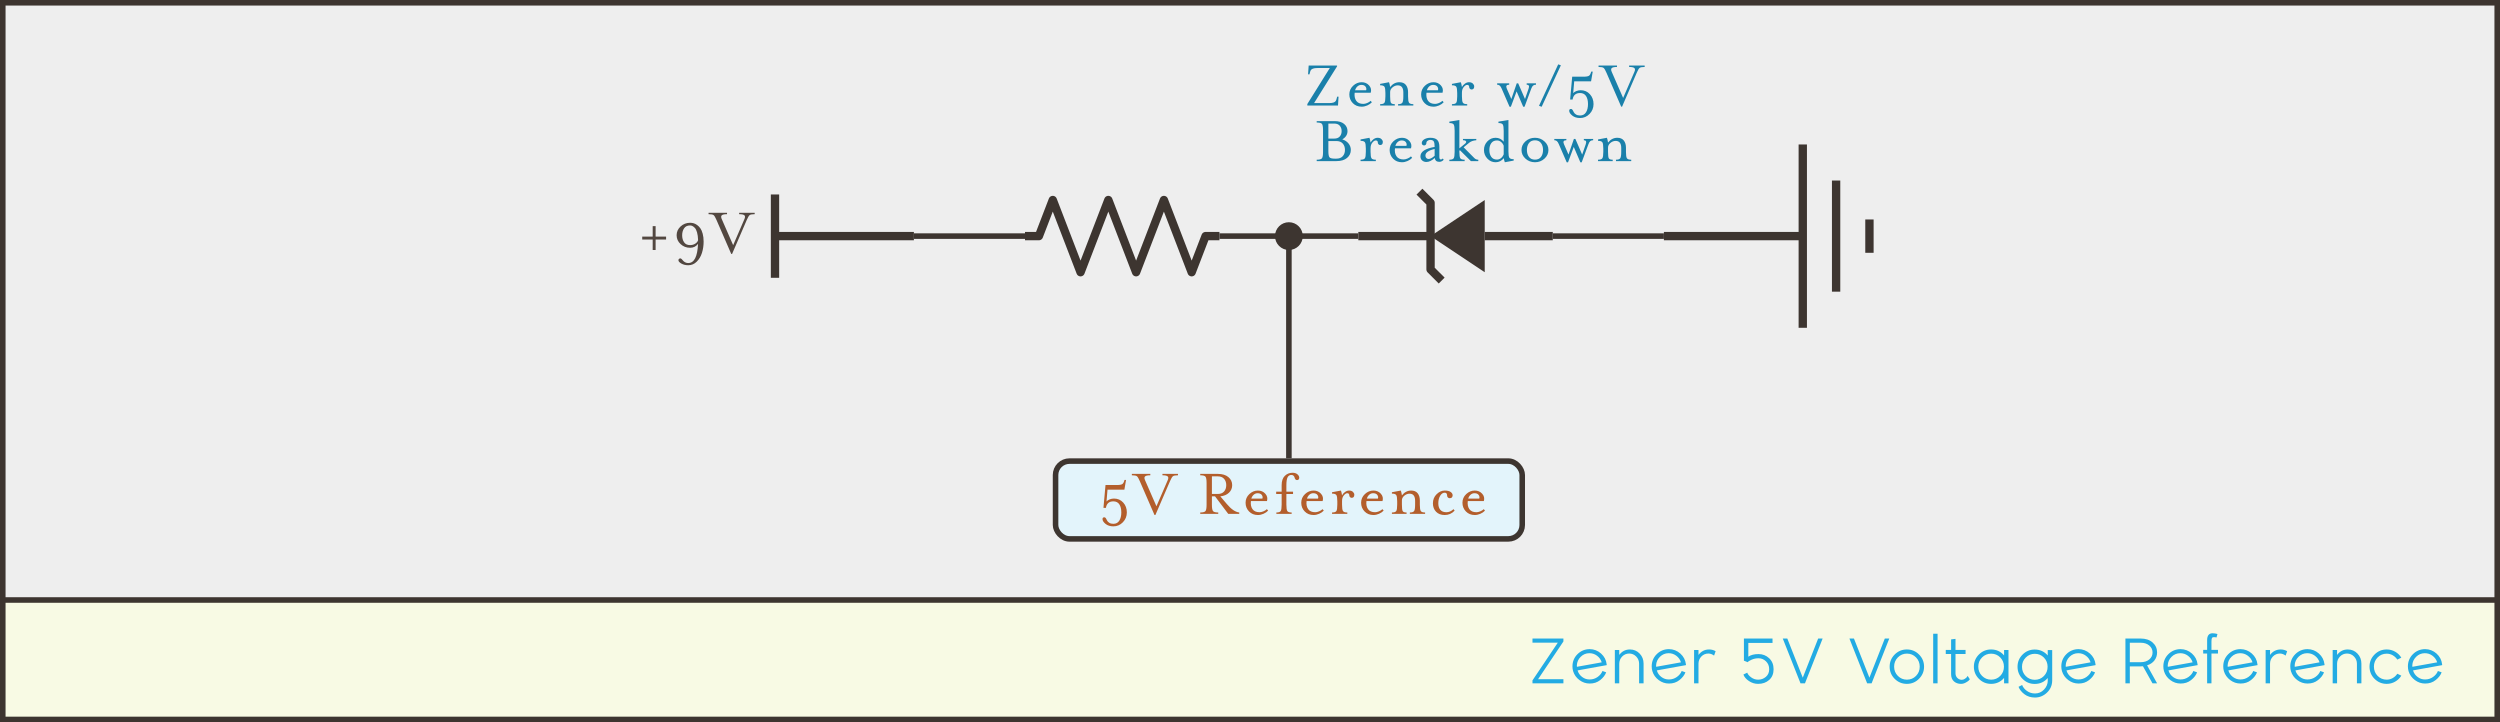 <?xml version="1.0" encoding="UTF-8"?>
<svg width="900px" height="260px" viewBox="0 0 900 260" version="1.1" xmlns="http://www.w3.org/2000/svg" xmlns:xlink="http://www.w3.org/1999/xlink">
    <rect x="0" y="0" width="900" height="260" fill="#808080" stroke="none"/>
    <!-- Generator: Sketch 52.5 (67469) - http://www.bohemiancoding.com/sketch -->
    <title>Zener_Voltage_Reference_Circuit</title>
    <desc>Created with Sketch.</desc>
    <g id="Zener_Voltage_Reference_Circuit" stroke="none" stroke-width="1" fill="none" fill-rule="evenodd">
        <rect id="Rectangle" stroke="#3D3530" stroke-width="2" fill="#EEEEEE" x="1" y="1" width="898" height="398"></rect>
        <g id="Circuit" transform="translate(230, 21)">
            <polyline id="Resistor" stroke="#3D3530" stroke-width="3" stroke-linejoin="round" points="139 64 144 64 149 51 159 77 169 51 179 77 189 51 199 77 204 64 209 64"></polyline>
            <g id="DC_Rail" transform="translate(73.5, 64) rotate(-180) translate(-73.5, -64) translate(48, 49)" stroke="#3D3530" stroke-width="3">
                <path d="M-5.32907052e-15,15 L50,15" id="Path-2-Copy"></path>
                <path d="M50,-4.26325641e-14 L50,30" id="Path-4"></path>
            </g>
            <g id="Labels">
                <g id="5V-Reference" transform="translate(149, 144)">
                    <rect id="Rectangle" stroke="#3D3530" stroke-width="2" fill="#E3F4FB" x="1" y="1" width="168" height="28" rx="5"></rect>
                    <path d="M19.344,15.536 C19.6,15.216 19.984,14.96 20.496,14.768 C21.008,14.576 21.52,14.48 22.032,14.48 C23.376,14.48 24.484,14.96 25.356,15.92 C26.228,16.88 26.664,18.064 26.664,19.472 C26.664,20.848 26.188,22.028 25.236,23.012 C24.284,23.996 23.144,24.488 21.816,24.488 C20.664,24.488 19.724,24.192 18.996,23.6 C18.268,23.008 17.904,22.432 17.904,21.872 C17.904,21.44 18.128,21.224 18.576,21.224 C18.784,21.224 18.968,21.348 19.128,21.596 C19.288,21.844 19.432,22.112 19.56,22.4 C19.688,22.688 19.948,22.956 20.34,23.204 C20.732,23.452 21.224,23.576 21.816,23.576 C22.76,23.576 23.472,23.196 23.952,22.436 C24.432,21.676 24.672,20.688 24.672,19.472 C24.672,18.256 24.436,17.288 23.964,16.568 C23.492,15.848 22.776,15.488 21.816,15.488 C20.264,15.488 19.368,16.272 19.128,17.84 L18.24,17.84 L18.984,9.608 L23.04,9.608 C24.08,9.608 24.76,9.484 25.08,9.236 C25.4,8.988 25.648,8.504 25.824,7.784 L26.376,7.784 L25.776,11.288 L19.704,11.288 L19.344,15.536 Z M45.072,6.104 C44.128,6.104 43.516,6.22 43.236,6.452 C42.956,6.684 42.616,7.264 42.216,8.192 L36.936,20.408 L36.624,20.408 L31.32,8.192 C30.92,7.264 30.58,6.684 30.3,6.452 C30.02,6.22 29.408,6.104 28.464,6.104 L28.464,5.6 L35.112,5.6 L35.112,6.104 C34.12,6.104 33.484,6.244 33.204,6.524 C32.924,6.804 32.936,7.272 33.24,7.928 L37.32,17.264 L41.352,7.928 C41.656,7.272 41.668,6.804 41.388,6.524 C41.108,6.244 40.472,6.104 39.48,6.104 L39.48,5.6 L45.072,5.6 L45.072,6.104 Z M59.4,12.824 C60.392,12.824 61.148,12.528 61.668,11.936 C62.188,11.344 62.448,10.584 62.448,9.656 C62.448,8.728 62.188,7.968 61.668,7.376 C61.148,6.784 60.392,6.488 59.4,6.488 L57.288,6.488 L57.288,12.824 L59.4,12.824 Z M60.312,13.688 L62.664,16.448 C64.232,18.32 65.72,19.336 67.128,19.496 L67.128,20 L63.168,20 L58.416,13.688 L57.288,13.688 L57.288,16.688 C57.288,17.888 57.42,18.656 57.684,18.992 C57.948,19.328 58.576,19.496 59.568,19.496 L59.568,20 L53.088,20 L53.088,19.496 C54.08,19.496 54.708,19.328 54.972,18.992 C55.236,18.656 55.368,17.888 55.368,16.688 L55.368,8.888 C55.368,7.688 55.236,6.924 54.972,6.596 C54.708,6.268 54.08,6.104 53.088,6.104 L53.088,5.6 L59.424,5.6 C61.04,5.6 62.304,5.984 63.216,6.752 C64.128,7.52 64.584,8.488 64.584,9.656 C64.584,10.728 64.204,11.632 63.444,12.368 C62.684,13.104 61.64,13.544 60.312,13.688 Z M71.472,14.504 L75.456,14.504 C75.616,14.056 75.548,13.62 75.252,13.196 C74.956,12.772 74.448,12.56 73.728,12.56 C73.216,12.56 72.756,12.736 72.348,13.088 C71.94,13.44 71.648,13.912 71.472,14.504 Z M71.328,15.392 C71.184,16.576 71.372,17.54 71.892,18.284 C72.412,19.028 73.264,19.4 74.448,19.4 C74.848,19.4 75.304,19.296 75.816,19.088 C76.328,18.88 76.752,18.616 77.088,18.296 L77.52,18.824 C77.088,19.288 76.536,19.668 75.864,19.964 C75.192,20.26 74.52,20.408 73.848,20.408 C72.552,20.408 71.488,19.98 70.656,19.124 C69.824,18.268 69.408,17.224 69.408,15.992 C69.408,14.76 69.86,13.72 70.764,12.872 C71.668,12.024 72.696,11.6 73.848,11.6 C74.936,11.6 75.824,11.98 76.512,12.74 C77.2,13.5 77.4,14.384 77.112,15.392 L71.328,15.392 Z M84.096,12.848 L84.096,16.688 C84.096,17.888 84.212,18.656 84.444,18.992 C84.676,19.328 85.192,19.496 85.992,19.496 L85.992,20 L80.496,20 L80.496,19.496 C81.296,19.496 81.812,19.328 82.044,18.992 C82.276,18.656 82.392,17.888 82.392,16.688 L82.392,12.848 L80.424,12.848 L80.424,12.008 L82.392,12.008 L82.392,9.704 C82.392,8.184 82.772,7.052 83.532,6.308 C84.292,5.564 85.224,5.192 86.328,5.192 C87.064,5.192 87.648,5.38 88.08,5.756 C88.512,6.132 88.728,6.536 88.728,6.968 C88.728,7.224 88.66,7.432 88.524,7.592 C88.388,7.752 88.192,7.832 87.936,7.832 C87.68,7.832 87.48,7.736 87.336,7.544 C87.192,7.352 87.096,7.14 87.048,6.908 C87,6.676 86.88,6.464 86.688,6.272 C86.496,6.08 86.232,5.984 85.896,5.984 C85.272,5.984 84.816,6.268 84.528,6.836 C84.24,7.404 84.096,8.36 84.096,9.704 L84.096,12.008 L86.496,12.008 L86.496,12.848 L84.096,12.848 Z M91.512,14.504 L95.496,14.504 C95.656,14.056 95.588,13.62 95.292,13.196 C94.996,12.772 94.488,12.56 93.768,12.56 C93.256,12.56 92.796,12.736 92.388,13.088 C91.98,13.44 91.688,13.912 91.512,14.504 Z M91.368,15.392 C91.224,16.576 91.412,17.54 91.932,18.284 C92.452,19.028 93.304,19.4 94.488,19.4 C94.888,19.4 95.344,19.296 95.856,19.088 C96.368,18.88 96.792,18.616 97.128,18.296 L97.56,18.824 C97.128,19.288 96.576,19.668 95.904,19.964 C95.232,20.26 94.56,20.408 93.888,20.408 C92.592,20.408 91.528,19.98 90.696,19.124 C89.864,18.268 89.448,17.224 89.448,15.992 C89.448,14.76 89.9,13.72 90.804,12.872 C91.708,12.024 92.736,11.6 93.888,11.6 C94.976,11.6 95.864,11.98 96.552,12.74 C97.24,13.5 97.44,14.384 97.152,15.392 L91.368,15.392 Z M108.552,13.088 C108.552,13.84 108.232,14.216 107.592,14.216 C107.368,14.216 107.172,14.128 107.004,13.952 C106.836,13.776 106.752,13.576 106.752,13.352 C106.752,12.824 106.496,12.56 105.984,12.56 C105.616,12.56 105.216,12.816 104.784,13.328 C104.352,13.84 104.136,14.52 104.136,15.368 L104.136,16.688 C104.136,17.888 104.252,18.656 104.484,18.992 C104.716,19.328 105.232,19.496 106.032,19.496 L106.032,20 L100.536,20 L100.536,19.496 C101.336,19.496 101.852,19.328 102.084,18.992 C102.316,18.656 102.432,17.888 102.432,16.688 L102.432,15.488 C102.432,14.304 102.316,13.544 102.084,13.208 C101.852,12.872 101.336,12.704 100.536,12.704 L100.536,12.2 L103.728,11.6 C103.872,11.904 104.008,12.48 104.136,13.328 C104.376,12.848 104.736,12.44 105.216,12.104 C105.696,11.768 106.176,11.6 106.656,11.6 C107.264,11.6 107.732,11.76 108.06,12.08 C108.388,12.4 108.552,12.736 108.552,13.088 Z M113.064,14.504 L117.048,14.504 C117.208,14.056 117.14,13.62 116.844,13.196 C116.548,12.772 116.04,12.56 115.32,12.56 C114.808,12.56 114.348,12.736 113.94,13.088 C113.532,13.44 113.24,13.912 113.064,14.504 Z M112.92,15.392 C112.776,16.576 112.964,17.54 113.484,18.284 C114.004,19.028 114.856,19.4 116.04,19.4 C116.44,19.4 116.896,19.296 117.408,19.088 C117.92,18.88 118.344,18.616 118.68,18.296 L119.112,18.824 C118.68,19.288 118.128,19.668 117.456,19.964 C116.784,20.26 116.112,20.408 115.44,20.408 C114.144,20.408 113.08,19.98 112.248,19.124 C111.416,18.268 111,17.224 111,15.992 C111,14.76 111.452,13.72 112.356,12.872 C113.26,12.024 114.288,11.6 115.44,11.6 C116.528,11.6 117.416,11.98 118.104,12.74 C118.792,13.5 118.992,14.384 118.704,15.392 L112.92,15.392 Z M125.688,13.328 C126.6,12.176 127.712,11.6 129.024,11.6 C130.064,11.6 130.844,11.928 131.364,12.584 C131.884,13.24 132.144,14.104 132.144,15.176 L132.144,16.688 C132.144,17.888 132.26,18.656 132.492,18.992 C132.724,19.328 133.24,19.496 134.04,19.496 L134.04,20 L128.544,20 L128.544,19.496 C129.328,19.496 129.84,19.324 130.08,18.98 C130.32,18.636 130.44,17.872 130.44,16.688 L130.44,15.296 C130.44,13.584 129.776,12.728 128.448,12.728 C127.76,12.728 127.128,12.968 126.552,13.448 C125.976,13.928 125.688,14.488 125.688,15.128 L125.688,16.688 C125.688,17.92 125.784,18.696 125.976,19.016 C126.168,19.336 126.632,19.496 127.368,19.496 L127.368,20 L122.088,20 L122.088,19.496 C122.888,19.496 123.404,19.328 123.636,18.992 C123.868,18.656 123.984,17.888 123.984,16.688 L123.984,15.488 C123.984,14.304 123.868,13.544 123.636,13.208 C123.404,12.872 122.888,12.704 122.088,12.704 L122.088,12.2 L125.28,11.6 C125.424,11.904 125.56,12.48 125.688,13.328 Z M141.096,12.368 C140.456,12.368 139.912,12.736 139.464,13.472 C139.016,14.208 138.792,15.12 138.792,16.208 C138.792,17.2 139.036,17.98 139.524,18.548 C140.012,19.116 140.736,19.4 141.696,19.4 C142.624,19.4 143.48,19.032 144.264,18.296 L144.672,18.824 C143.696,19.88 142.504,20.408 141.096,20.408 C139.784,20.408 138.748,20.016 137.988,19.232 C137.228,18.448 136.848,17.44 136.848,16.208 C136.848,14.88 137.296,13.78 138.192,12.908 C139.088,12.036 140.056,11.6 141.096,11.6 C142.04,11.6 142.752,11.768 143.232,12.104 C143.712,12.44 143.952,12.848 143.952,13.328 C143.952,13.584 143.868,13.82 143.7,14.036 C143.532,14.252 143.264,14.36 142.896,14.36 C142.64,14.36 142.42,14.268 142.236,14.084 C142.052,13.9 141.96,13.672 141.96,13.4 C141.96,12.712 141.672,12.368 141.096,12.368 Z M149.544,14.504 L153.528,14.504 C153.688,14.056 153.62,13.62 153.324,13.196 C153.028,12.772 152.52,12.56 151.8,12.56 C151.288,12.56 150.828,12.736 150.42,13.088 C150.012,13.44 149.72,13.912 149.544,14.504 Z M149.4,15.392 C149.256,16.576 149.444,17.54 149.964,18.284 C150.484,19.028 151.336,19.4 152.52,19.4 C152.92,19.4 153.376,19.296 153.888,19.088 C154.4,18.88 154.824,18.616 155.16,18.296 L155.592,18.824 C155.16,19.288 154.608,19.668 153.936,19.964 C153.264,20.26 152.592,20.408 151.92,20.408 C150.624,20.408 149.56,19.98 148.728,19.124 C147.896,18.268 147.48,17.224 147.48,15.992 C147.48,14.76 147.932,13.72 148.836,12.872 C149.74,12.024 150.768,11.6 151.92,11.6 C153.008,11.6 153.896,11.98 154.584,12.74 C155.272,13.5 155.472,14.384 155.184,15.392 L149.4,15.392 Z" id="5V-Reference-Copy" fill="#B35E2C"></path>
                </g>
                <path d="M248.728,3.488 L244.312,3.488 C243.592,3.488 243.044,3.56 242.668,3.704 C242.292,3.848 242.036,4.028 241.9,4.244 C241.764,4.46 241.64,4.808 241.528,5.288 L241.408,5.768 L240.904,5.768 L241.12,2.6 L251.344,2.6 L251.344,2.888 L243.064,16.112 L248.464,16.112 C249.184,16.112 249.732,16.04 250.108,15.896 C250.484,15.752 250.74,15.568 250.876,15.344 C251.012,15.12 251.136,14.768 251.248,14.288 L251.368,13.808 L251.872,13.808 L251.68,17 L240.64,17 L240.64,16.448 L248.728,3.488 Z M257.824,11.504 L261.808,11.504 C261.968,11.056 261.9,10.62 261.604,10.196 C261.308,9.772 260.8,9.56 260.08,9.56 C259.568,9.56 259.108,9.736 258.7,10.088 C258.292,10.44 258,10.912 257.824,11.504 Z M257.68,12.392 C257.536,13.576 257.724,14.54 258.244,15.284 C258.764,16.028 259.616,16.4 260.8,16.4 C261.2,16.4 261.656,16.296 262.168,16.088 C262.68,15.88 263.104,15.616 263.44,15.296 L263.872,15.824 C263.44,16.288 262.888,16.668 262.216,16.964 C261.544,17.26 260.872,17.408 260.2,17.408 C258.904,17.408 257.84,16.98 257.008,16.124 C256.176,15.268 255.76,14.224 255.76,12.992 C255.76,11.76 256.212,10.72 257.116,9.872 C258.02,9.024 259.048,8.6 260.2,8.6 C261.288,8.6 262.176,8.98 262.864,9.74 C263.552,10.5 263.752,11.384 263.464,12.392 L257.68,12.392 Z M270.448,10.328 C271.36,9.176 272.472,8.6 273.784,8.6 C274.824,8.6 275.604,8.928 276.124,9.584 C276.644,10.24 276.904,11.104 276.904,12.176 L276.904,13.688 C276.904,14.888 277.02,15.656 277.252,15.992 C277.484,16.328 278,16.496 278.8,16.496 L278.8,17 L273.304,17 L273.304,16.496 C274.088,16.496 274.6,16.324 274.84,15.98 C275.08,15.636 275.2,14.872 275.2,13.688 L275.2,12.296 C275.2,10.584 274.536,9.728 273.208,9.728 C272.52,9.728 271.888,9.968 271.312,10.448 C270.736,10.928 270.448,11.488 270.448,12.128 L270.448,13.688 C270.448,14.92 270.544,15.696 270.736,16.016 C270.928,16.336 271.392,16.496 272.128,16.496 L272.128,17 L266.848,17 L266.848,16.496 C267.648,16.496 268.164,16.328 268.396,15.992 C268.628,15.656 268.744,14.888 268.744,13.688 L268.744,12.488 C268.744,11.304 268.628,10.544 268.396,10.208 C268.164,9.872 267.648,9.704 266.848,9.704 L266.848,9.2 L270.04,8.6 C270.184,8.904 270.32,9.48 270.448,10.328 Z M283.672,11.504 L287.656,11.504 C287.816,11.056 287.748,10.62 287.452,10.196 C287.156,9.772 286.648,9.56 285.928,9.56 C285.416,9.56 284.956,9.736 284.548,10.088 C284.14,10.44 283.848,10.912 283.672,11.504 Z M283.528,12.392 C283.384,13.576 283.572,14.54 284.092,15.284 C284.612,16.028 285.464,16.4 286.648,16.4 C287.048,16.4 287.504,16.296 288.016,16.088 C288.528,15.88 288.952,15.616 289.288,15.296 L289.72,15.824 C289.288,16.288 288.736,16.668 288.064,16.964 C287.392,17.26 286.72,17.408 286.048,17.408 C284.752,17.408 283.688,16.98 282.856,16.124 C282.024,15.268 281.608,14.224 281.608,12.992 C281.608,11.76 282.06,10.72 282.964,9.872 C283.868,9.024 284.896,8.6 286.048,8.6 C287.136,8.6 288.024,8.98 288.712,9.74 C289.4,10.5 289.6,11.384 289.312,12.392 L283.528,12.392 Z M300.712,10.088 C300.712,10.84 300.392,11.216 299.752,11.216 C299.528,11.216 299.332,11.128 299.164,10.952 C298.996,10.776 298.912,10.576 298.912,10.352 C298.912,9.824 298.656,9.56 298.144,9.56 C297.776,9.56 297.376,9.816 296.944,10.328 C296.512,10.84 296.296,11.52 296.296,12.368 L296.296,13.688 C296.296,14.888 296.412,15.656 296.644,15.992 C296.876,16.328 297.392,16.496 298.192,16.496 L298.192,17 L292.696,17 L292.696,16.496 C293.496,16.496 294.012,16.328 294.244,15.992 C294.476,15.656 294.592,14.888 294.592,13.688 L294.592,12.488 C294.592,11.304 294.476,10.544 294.244,10.208 C294.012,9.872 293.496,9.704 292.696,9.704 L292.696,9.2 L295.888,8.6 C296.032,8.904 296.168,9.48 296.296,10.328 C296.536,9.848 296.896,9.44 297.376,9.104 C297.856,8.768 298.336,8.6 298.816,8.6 C299.424,8.6 299.892,8.76 300.22,9.08 C300.548,9.4 300.712,9.736 300.712,10.088 Z M315.976,11.888 L313.912,17.432 L313.432,17.432 L310.6,10.904 C310.376,10.376 310.14,10.008 309.892,9.8 C309.644,9.592 309.336,9.488 308.968,9.488 L308.968,9.008 L313.312,9.008 L313.312,9.488 C312.32,9.488 312.032,9.96 312.448,10.904 L314.08,14.648 L316.024,9.008 L316.552,9.008 L319,14.648 L320.296,10.904 C320.632,9.96 320.4,9.488 319.6,9.488 L319.6,9.008 L322.96,9.008 L322.96,9.488 C322.528,9.488 322.184,9.592 321.928,9.8 C321.672,10.008 321.448,10.376 321.256,10.904 L318.832,17.432 L318.352,17.432 L315.976,11.888 Z M331.912,2.504 L325,17.432 L324.04,17.096 L330.952,2.168 L331.912,2.504 Z M336.352,12.536 C336.608,12.216 336.992,11.96 337.504,11.768 C338.016,11.576 338.528,11.48 339.04,11.48 C340.384,11.48 341.492,11.96 342.364,12.92 C343.236,13.88 343.672,15.064 343.672,16.472 C343.672,17.848 343.196,19.028 342.244,20.012 C341.292,20.996 340.152,21.488 338.824,21.488 C337.672,21.488 336.732,21.192 336.004,20.6 C335.276,20.008 334.912,19.432 334.912,18.872 C334.912,18.44 335.136,18.224 335.584,18.224 C335.792,18.224 335.976,18.348 336.136,18.596 C336.296,18.844 336.44,19.112 336.568,19.4 C336.696,19.688 336.956,19.956 337.348,20.204 C337.74,20.452 338.232,20.576 338.824,20.576 C339.768,20.576 340.48,20.196 340.96,19.436 C341.44,18.676 341.68,17.688 341.68,16.472 C341.68,15.256 341.444,14.288 340.972,13.568 C340.5,12.848 339.784,12.488 338.824,12.488 C337.272,12.488 336.376,13.272 336.136,14.84 L335.248,14.84 L335.992,6.608 L340.048,6.608 C341.088,6.608 341.768,6.484 342.088,6.236 C342.408,5.988 342.656,5.504 342.832,4.784 L343.384,4.784 L342.784,8.288 L336.712,8.288 L336.352,12.536 Z M362.08,3.104 C361.136,3.104 360.524,3.22 360.244,3.452 C359.964,3.684 359.624,4.264 359.224,5.192 L353.944,17.408 L353.632,17.408 L348.328,5.192 C347.928,4.264 347.588,3.684 347.308,3.452 C347.028,3.22 346.416,3.104 345.472,3.104 L345.472,2.6 L352.12,2.6 L352.12,3.104 C351.128,3.104 350.492,3.244 350.212,3.524 C349.932,3.804 349.944,4.272 350.248,4.928 L354.328,14.264 L358.36,4.928 C358.664,4.272 358.676,3.804 358.396,3.524 C358.116,3.244 357.48,3.104 356.488,3.104 L356.488,2.6 L362.08,2.6 L362.08,3.104 Z M251.116,36.112 C252.108,36.112 252.868,35.816 253.396,35.224 C253.924,34.632 254.188,33.88 254.188,32.968 C254.188,32.04 253.924,31.276 253.396,30.676 C252.868,30.076 252.108,29.776 251.116,29.776 L248.212,29.776 L248.212,33.328 C248.212,34.528 248.344,35.292 248.608,35.62 C248.872,35.948 249.5,36.112 250.492,36.112 L251.116,36.112 Z M248.212,23.488 L248.212,28.888 L250.348,28.888 C251.212,28.888 251.868,28.636 252.316,28.132 C252.764,27.628 252.988,26.984 252.988,26.2 C252.988,25.416 252.764,24.768 252.316,24.256 C251.868,23.744 251.212,23.488 250.348,23.488 L248.212,23.488 Z M253.228,29.176 C254.156,29.464 254.9,29.952 255.46,30.64 C256.02,31.328 256.3,32.104 256.3,32.968 C256.3,34.136 255.844,35.1 254.932,35.86 C254.02,36.62 252.756,37 251.14,37 L244.012,37 L244.012,36.496 C245.004,36.496 245.632,36.328 245.896,35.992 C246.16,35.656 246.292,34.888 246.292,33.688 L246.292,25.888 C246.292,24.688 246.16,23.924 245.896,23.596 C245.632,23.268 245.004,23.104 244.012,23.104 L244.012,22.6 L250.468,22.6 C251.94,22.6 253.08,22.94 253.888,23.62 C254.696,24.3 255.1,25.16 255.1,26.2 C255.1,27.448 254.476,28.44 253.228,29.176 Z M267.82,30.088 C267.82,30.84 267.5,31.216 266.86,31.216 C266.636,31.216 266.44,31.128 266.272,30.952 C266.104,30.776 266.02,30.576 266.02,30.352 C266.02,29.824 265.764,29.56 265.252,29.56 C264.884,29.56 264.484,29.816 264.052,30.328 C263.62,30.84 263.404,31.52 263.404,32.368 L263.404,33.688 C263.404,34.888 263.52,35.656 263.752,35.992 C263.984,36.328 264.5,36.496 265.3,36.496 L265.3,37 L259.804,37 L259.804,36.496 C260.604,36.496 261.12,36.328 261.352,35.992 C261.584,35.656 261.7,34.888 261.7,33.688 L261.7,32.488 C261.7,31.304 261.584,30.544 261.352,30.208 C261.12,29.872 260.604,29.704 259.804,29.704 L259.804,29.2 L262.996,28.6 C263.14,28.904 263.276,29.48 263.404,30.328 C263.644,29.848 264.004,29.44 264.484,29.104 C264.964,28.768 265.444,28.6 265.924,28.6 C266.532,28.6 267,28.76 267.328,29.08 C267.656,29.4 267.82,29.736 267.82,30.088 Z M272.332,31.504 L276.316,31.504 C276.476,31.056 276.408,30.62 276.112,30.196 C275.816,29.772 275.308,29.56 274.588,29.56 C274.076,29.56 273.616,29.736 273.208,30.088 C272.8,30.44 272.508,30.912 272.332,31.504 Z M272.188,32.392 C272.044,33.576 272.232,34.54 272.752,35.284 C273.272,36.028 274.124,36.4 275.308,36.4 C275.708,36.4 276.164,36.296 276.676,36.088 C277.188,35.88 277.612,35.616 277.948,35.296 L278.38,35.824 C277.948,36.288 277.396,36.668 276.724,36.964 C276.052,37.26 275.38,37.408 274.708,37.408 C273.412,37.408 272.348,36.98 271.516,36.124 C270.684,35.268 270.268,34.224 270.268,32.992 C270.268,31.76 270.72,30.72 271.624,29.872 C272.528,29.024 273.556,28.6 274.708,28.6 C275.796,28.6 276.684,28.98 277.372,29.74 C278.06,30.5 278.26,31.384 277.972,32.392 L272.188,32.392 Z M289.732,36.52 C289.268,37.016 288.74,37.264 288.148,37.264 C287.188,37.264 286.644,36.8 286.516,35.872 C285.444,36.832 284.444,37.312 283.516,37.312 C282.908,37.312 282.396,37.132 281.98,36.772 C281.564,36.412 281.356,35.92 281.356,35.296 C281.356,33.616 283.06,32.48 286.468,31.888 C286.468,30.944 286.364,30.288 286.156,29.92 C285.948,29.552 285.516,29.368 284.86,29.368 C284.54,29.368 284.232,29.472 283.936,29.68 C283.64,29.888 283.492,30.168 283.492,30.52 C283.492,30.76 283.412,30.96 283.252,31.12 C283.092,31.28 282.9,31.36 282.676,31.36 C282.436,31.36 282.236,31.28 282.076,31.12 C281.916,30.96 281.836,30.76 281.836,30.52 C281.836,29.96 282.144,29.5 282.76,29.14 C283.376,28.78 284.084,28.6 284.884,28.6 C286.052,28.6 286.892,28.856 287.404,29.368 C287.916,29.88 288.172,30.712 288.172,31.864 L288.172,35.488 C288.172,36.112 288.356,36.424 288.724,36.424 C288.932,36.424 289.156,36.304 289.396,36.064 L289.732,36.52 Z M286.468,35.08 L286.468,32.632 C284.26,33.144 283.156,33.936 283.156,35.008 C283.156,35.376 283.264,35.672 283.48,35.896 C283.696,36.12 283.964,36.232 284.284,36.232 C284.876,36.232 285.604,35.848 286.468,35.08 Z M296.908,32.032 L300.772,35.92 C301.156,36.304 301.628,36.496 302.188,36.496 L302.188,37 L299.524,37 L295.588,33.088 L295.372,33.256 L295.372,33.688 C295.372,34.888 295.488,35.656 295.72,35.992 C295.952,36.328 296.468,36.496 297.268,36.496 L297.268,37 L291.772,37 L291.772,36.496 C292.572,36.496 293.088,36.328 293.32,35.992 C293.552,35.656 293.668,34.888 293.668,33.688 L293.668,26.104 C293.668,24.904 293.552,24.136 293.32,23.8 C293.088,23.464 292.572,23.296 291.772,23.296 L291.772,22.792 L295.372,22.192 L295.372,32.392 L297.388,30.76 C297.788,30.44 297.916,30.148 297.772,29.884 C297.628,29.62 297.26,29.488 296.668,29.488 L296.668,29.008 L301.468,29.008 L301.468,29.488 C300.412,29.568 299.572,29.856 298.948,30.352 L296.908,32.032 Z M311.332,34.552 L311.332,31.456 C311.108,30.88 310.78,30.42 310.348,30.076 C309.916,29.732 309.436,29.56 308.908,29.56 C308.012,29.56 307.332,29.88 306.868,30.52 C306.404,31.16 306.172,31.984 306.172,32.992 C306.172,34.016 306.404,34.848 306.868,35.488 C307.332,36.128 308.012,36.448 308.908,36.448 C309.436,36.448 309.916,36.276 310.348,35.932 C310.78,35.588 311.108,35.128 311.332,34.552 Z M311.332,30.016 L311.332,26.104 C311.332,24.904 311.216,24.136 310.984,23.8 C310.752,23.464 310.236,23.296 309.436,23.296 L309.436,22.792 L313.036,22.192 L313.036,33.496 C313.036,34.696 313.152,35.464 313.384,35.8 C313.616,36.136 314.132,36.304 314.932,36.304 L314.932,36.808 L311.74,37.408 C311.628,37.168 311.5,36.68 311.356,35.944 C310.572,36.92 309.588,37.408 308.404,37.408 C307.268,37.408 306.288,36.976 305.464,36.112 C304.64,35.248 304.228,34.208 304.228,32.992 C304.228,31.776 304.64,30.74 305.464,29.884 C306.288,29.028 307.268,28.6 308.404,28.6 C309.588,28.6 310.564,29.072 311.332,30.016 Z M325.996,29.896 C326.956,30.744 327.436,31.776 327.436,32.992 C327.436,34.208 326.96,35.248 326.008,36.112 C325.056,36.976 323.916,37.408 322.588,37.408 C321.26,37.408 320.12,36.976 319.168,36.112 C318.216,35.248 317.74,34.208 317.74,32.992 C317.74,31.776 318.216,30.74 319.168,29.884 C320.12,29.028 321.26,28.6 322.588,28.6 C323.916,28.6 325.052,29.032 325.996,29.896 Z M324.748,35.512 C325.244,34.856 325.492,34.016 325.492,32.992 C325.492,31.968 325.244,31.132 324.748,30.484 C324.252,29.836 323.532,29.512 322.588,29.512 C321.644,29.512 320.924,29.84 320.428,30.496 C319.932,31.152 319.684,31.984 319.684,32.992 C319.684,34 319.932,34.832 320.428,35.488 C320.924,36.144 321.644,36.472 322.588,36.472 C323.532,36.472 324.252,36.152 324.748,35.512 Z M336.556,31.888 L334.492,37.432 L334.012,37.432 L331.18,30.904 C330.956,30.376 330.72,30.008 330.472,29.8 C330.224,29.592 329.916,29.488 329.548,29.488 L329.548,29.008 L333.892,29.008 L333.892,29.488 C332.9,29.488 332.612,29.96 333.028,30.904 L334.66,34.648 L336.604,29.008 L337.132,29.008 L339.58,34.648 L340.876,30.904 C341.212,29.96 340.98,29.488 340.18,29.488 L340.18,29.008 L343.54,29.008 L343.54,29.488 C343.108,29.488 342.764,29.592 342.508,29.8 C342.252,30.008 342.028,30.376 341.836,30.904 L339.412,37.432 L338.932,37.432 L336.556,31.888 Z M348.892,30.328 C349.804,29.176 350.916,28.6 352.228,28.6 C353.268,28.6 354.048,28.928 354.568,29.584 C355.088,30.24 355.348,31.104 355.348,32.176 L355.348,33.688 C355.348,34.888 355.464,35.656 355.696,35.992 C355.928,36.328 356.444,36.496 357.244,36.496 L357.244,37 L351.748,37 L351.748,36.496 C352.532,36.496 353.044,36.324 353.284,35.98 C353.524,35.636 353.644,34.872 353.644,33.688 L353.644,32.296 C353.644,30.584 352.98,29.728 351.652,29.728 C350.964,29.728 350.332,29.968 349.756,30.448 C349.18,30.928 348.892,31.488 348.892,32.128 L348.892,33.688 C348.892,34.92 348.988,35.696 349.18,36.016 C349.372,36.336 349.836,36.496 350.572,36.496 L350.572,37 L345.292,37 L345.292,36.496 C346.092,36.496 346.608,36.328 346.84,35.992 C347.072,35.656 347.188,34.888 347.188,33.688 L347.188,32.488 C347.188,31.304 347.072,30.544 346.84,30.208 C346.608,29.872 346.092,29.704 345.292,29.704 L345.292,29.2 L348.484,28.6 C348.628,28.904 348.764,29.48 348.892,30.328 Z" id="Zener-w/5V-Breakdown-Copy" fill="#1A80AA"></path>
                <path d="M6.024,64.168 L9.792,64.168 L9.792,65.224 L6.024,65.224 L6.024,68.992 L4.968,68.992 L4.968,65.224 L1.2,65.224 L1.2,64.168 L4.968,64.168 L4.968,60.4 L6.024,60.4 L6.024,64.168 Z M23.304,65.968 C23.304,67.392 23.108,68.736 22.716,70 C22.324,71.264 21.696,72.328 20.832,73.192 C19.968,74.056 18.952,74.488 17.784,74.488 C16.84,74.488 16.012,74.288 15.3,73.888 C14.588,73.488 14.232,73.08 14.232,72.664 C14.232,72.472 14.304,72.316 14.448,72.196 C14.592,72.076 14.744,72.016 14.904,72.016 C15.064,72.016 15.232,72.104 15.408,72.28 C15.584,72.456 15.756,72.648 15.924,72.856 C16.092,73.064 16.34,73.256 16.668,73.432 C16.996,73.608 17.36,73.696 17.76,73.696 C19.92,73.696 21.096,71.392 21.288,66.784 C20.584,67.728 19.632,68.2 18.432,68.2 C17.104,68.2 15.964,67.76 15.012,66.88 C14.06,66 13.584,64.936 13.584,63.688 C13.584,62.456 14.06,61.4 15.012,60.52 C15.964,59.64 17.104,59.2 18.432,59.2 C18.832,59.2 19.236,59.252 19.644,59.356 C20.052,59.46 20.48,59.668 20.928,59.98 C21.376,60.292 21.772,60.688 22.116,61.168 C22.46,61.648 22.744,62.304 22.968,63.136 C23.192,63.968 23.304,64.912 23.304,65.968 Z M21.312,65.464 C21.28,64.36 21.156,63.428 20.94,62.668 C20.724,61.908 20.456,61.364 20.136,61.036 C19.816,60.708 19.52,60.48 19.248,60.352 C18.976,60.224 18.704,60.16 18.432,60.16 C17.456,60.16 16.736,60.504 16.272,61.192 C15.808,61.88 15.576,62.72 15.576,63.712 C15.576,64.704 15.808,65.54 16.272,66.22 C16.736,66.9 17.456,67.24 18.432,67.24 C19.12,67.24 19.736,67.068 20.28,66.724 C20.824,66.38 21.168,65.96 21.312,65.464 Z M41.688,56.104 C40.744,56.104 40.132,56.22 39.852,56.452 C39.572,56.684 39.232,57.264 38.832,58.192 L33.552,70.408 L33.24,70.408 L27.936,58.192 C27.536,57.264 27.196,56.684 26.916,56.452 C26.636,56.22 26.024,56.104 25.08,56.104 L25.08,55.6 L31.728,55.6 L31.728,56.104 C30.736,56.104 30.1,56.244 29.82,56.524 C29.54,56.804 29.552,57.272 29.856,57.928 L33.936,67.264 L37.968,57.928 C38.272,57.272 38.284,56.804 38.004,56.524 C37.724,56.244 37.088,56.104 36.096,56.104 L36.096,55.6 L41.688,55.6 L41.688,56.104 Z" id="+9V-Copy" fill="#524740"></path>
            </g>
            <g id="Wiring" transform="translate(99, 59)">
                <circle id="Connection" fill="#3D3530" cx="135" cy="5" r="5"></circle>
                <path d="M110,5 L160,5" id="Path-5" stroke="#3D3530" stroke-width="2"></path>
                <path d="M0,5 L40,5" id="Path-5-Copy" stroke="#3D3530" stroke-width="2"></path>
                <path d="M230,5 L270,5" id="Path-5-Copy-2" stroke="#3D3530" stroke-width="2"></path>
                <path d="M135,5 L135,85" id="Path-10" stroke="#3D3530" stroke-width="2"></path>
            </g>
            <g id="Zener_Diode" transform="translate(294, 64) rotate(-180) translate(-294, -64) translate(259, 48)">
                <polygon id="Path-2" fill="#3D3530" points="24.5 3 44 16 24.5 29"></polygon>
                <path d="M44,16 L70,16" id="Path-2-Copy" stroke="#3D3530" stroke-width="3"></path>
                <path d="M0,16 L24.5,16" id="Path-3" stroke="#3D3530" stroke-width="3"></path>
                <polyline id="Path" stroke="#3D3530" stroke-width="3" stroke-linejoin="round" points="40 0 44 4 44 28 48 32"></polyline>
            </g>
            <g id="Ground" transform="translate(406.5, 64) rotate(-180) translate(-406.5, -64) translate(369, 31)" stroke="#3D3530" stroke-width="3">
                <path d="M25,33 L75,33" id="Path-2-Copy"></path>
                <path d="M13,13 L13,53" id="Path-4"></path>
                <path d="M1,27 L1,39" id="Path-4-Copy"></path>
                <path d="M25,0 L25,66" id="Path-3-Copy"></path>
            </g>
        </g>
        <rect id="Rectangle-Copy" stroke="#3D3530" stroke-width="2" fill="#F8FAE4" x="1" y="216" width="898" height="43"></rect>
        <path d="M562.827,229.872 L562.827,230.928 L553.707,244.512 L562.827,244.512 L562.827,246 L551.691,246 L551.691,244.944 L560.811,231.36 L551.691,231.36 L551.691,229.872 L562.827,229.872 Z M572.277,244.608 C573.349,244.608 574.309,244.304 575.157,243.696 C576.005,243.088 576.581,242.376 576.885,241.56 L578.229,242.04 C577.861,243.048 577.145,243.976 576.081,244.824 C575.017,245.672 573.749,246.088 572.277,246.072 C570.933,246.072 569.705,245.656 568.593,244.824 C567.481,243.992 566.725,242.928 566.325,241.632 C566.165,241.104 566.085,240.528 566.085,239.904 C566.085,238.176 566.685,236.712 567.885,235.512 C569.085,234.312 570.549,233.704 572.277,233.688 C573.845,233.704 575.213,234.232 576.381,235.272 C577.549,236.312 578.221,237.6 578.397,239.136 C578.413,239.216 578.421,239.32 578.421,239.448 L567.933,241.344 C568.205,242.304 568.749,243.092 569.565,243.708 C570.381,244.324 571.285,244.624 572.277,244.608 Z M572.133,235.152 C570.933,235.168 569.905,235.6 569.049,236.448 C568.193,237.296 567.733,238.312 567.669,239.496 C567.669,239.544 567.673,239.628 567.681,239.748 C567.689,239.868 567.693,239.968 567.693,240.048 L576.621,238.44 C576.317,237.464 575.749,236.668 574.917,236.052 C574.085,235.436 573.157,235.136 572.133,235.152 Z M586.768,233.808 C588.16,233.808 589.328,234.3 590.272,235.284 C591.216,236.268 591.688,237.48 591.688,238.92 L591.688,246 L590.08,246 L590.08,238.968 C590.08,237.944 589.732,237.072 589.036,236.352 C588.34,235.632 587.496,235.272 586.504,235.272 C585.512,235.272 584.668,235.632 583.972,236.352 C583.276,237.072 582.928,237.944 582.928,238.968 L582.928,246 L581.344,246 L581.344,234 L582.928,234 L582.928,235.776 C583.904,234.464 585.184,233.808 586.768,233.808 Z M600.803,244.608 C601.875,244.608 602.835,244.304 603.683,243.696 C604.531,243.088 605.107,242.376 605.411,241.56 L606.755,242.04 C606.387,243.048 605.671,243.976 604.607,244.824 C603.543,245.672 602.275,246.088 600.803,246.072 C599.459,246.072 598.231,245.656 597.119,244.824 C596.007,243.992 595.251,242.928 594.851,241.632 C594.691,241.104 594.611,240.528 594.611,239.904 C594.611,238.176 595.211,236.712 596.411,235.512 C597.611,234.312 599.075,233.704 600.803,233.688 C602.371,233.704 603.739,234.232 604.907,235.272 C606.075,236.312 606.747,237.6 606.923,239.136 C606.939,239.216 606.947,239.32 606.947,239.448 L596.459,241.344 C596.731,242.304 597.275,243.092 598.091,243.708 C598.907,244.324 599.811,244.624 600.803,244.608 Z M600.659,235.152 C599.459,235.168 598.431,235.6 597.575,236.448 C596.719,237.296 596.259,238.312 596.195,239.496 C596.195,239.544 596.199,239.628 596.207,239.748 C596.215,239.868 596.219,239.968 596.219,240.048 L605.147,238.44 C604.843,237.464 604.275,236.668 603.443,236.052 C602.611,235.436 601.683,235.136 600.659,235.152 Z M615.293,233.808 C616.141,233.808 616.917,234.016 617.621,234.432 L617.069,236.016 C616.397,235.52 615.717,235.272 615.029,235.272 C614.021,235.272 613.173,235.628 612.485,236.34 C611.797,237.052 611.453,237.928 611.453,238.968 L611.453,246 L609.869,246 L609.869,234 L611.453,234 L611.453,235.776 C612.429,234.464 613.709,233.808 615.293,233.808 Z M632.923,246.192 C631.739,246.192 630.643,245.856 629.635,245.184 C628.627,244.512 627.955,243.728 627.619,242.832 L629.011,242.16 C629.187,242.72 629.651,243.28 630.403,243.84 C631.155,244.4 631.995,244.68 632.923,244.68 C633.995,244.68 634.927,244.34 635.719,243.66 C636.511,242.98 636.907,242.072 636.907,240.936 C636.907,239.768 636.523,238.816 635.755,238.08 C634.987,237.344 634.091,236.976 633.067,236.976 C632.203,236.976 631.391,237.14 630.631,237.468 C629.871,237.796 629.379,238.104 629.155,238.392 L627.811,237.84 L627.811,229.872 L638.107,229.872 L638.107,231.456 L629.395,231.456 L629.395,236.4 C630.323,235.776 631.547,235.464 633.067,235.464 C634.555,235.464 635.831,235.964 636.895,236.964 C637.959,237.964 638.491,239.28 638.491,240.912 C638.491,242.544 637.963,243.832 636.907,244.776 C635.851,245.72 634.523,246.192 632.923,246.192 Z M654.541,229.872 L656.149,229.872 L649.789,246 L648.181,246 L641.797,229.872 L643.429,229.872 L648.997,243.96 L654.541,229.872 Z M678.531,229.872 L680.139,229.872 L673.779,246 L672.171,246 L665.787,229.872 L667.419,229.872 L672.987,243.96 L678.531,229.872 Z M690.837,244.368 C689.637,245.584 688.181,246.192 686.469,246.192 C684.757,246.192 683.297,245.588 682.089,244.38 C680.881,243.172 680.277,241.712 680.277,240 C680.277,238.288 680.881,236.828 682.089,235.62 C683.297,234.412 684.757,233.808 686.469,233.808 C688.181,233.808 689.641,234.412 690.849,235.62 C692.057,236.828 692.661,238.288 692.661,240 C692.661,241.696 692.053,243.152 690.837,244.368 Z M686.493,244.68 C687.789,244.68 688.881,244.228 689.769,243.324 C690.657,242.42 691.101,241.312 691.101,240 C691.101,238.688 690.657,237.576 689.769,236.664 C688.881,235.752 687.789,235.296 686.493,235.296 C685.213,235.296 684.125,235.752 683.229,236.664 C682.333,237.576 681.885,238.688 681.885,240 C681.885,241.312 682.333,242.42 683.229,243.324 C684.125,244.228 685.213,244.68 686.493,244.68 Z M695.944,246 L695.944,228.144 L697.528,228.144 L697.528,246 L695.944,246 Z M708.347,243.312 L709.139,244.536 C709.043,244.664 708.915,244.816 708.755,244.992 C708.595,245.168 708.235,245.412 707.675,245.724 C707.115,246.036 706.539,246.192 705.947,246.192 C704.939,246.192 704.095,245.892 703.415,245.292 C702.735,244.692 702.395,243.824 702.395,242.688 L702.395,235.44 L700.475,235.44 L700.475,233.976 L702.395,233.976 L702.395,230.184 L703.979,229.992 L703.979,233.976 L707.603,233.976 L707.603,235.44 L703.979,235.44 L703.979,242.328 C703.979,243.064 704.207,243.648 704.663,244.08 C705.119,244.512 705.643,244.728 706.235,244.728 C706.603,244.728 706.963,244.616 707.315,244.392 C707.667,244.168 707.927,243.948 708.095,243.732 C708.263,243.516 708.347,243.376 708.347,243.312 Z M721.469,234 L723.053,234 L723.053,246 L721.469,246 L721.469,244.056 C720.237,245.48 718.677,246.192 716.789,246.192 C715.077,246.192 713.617,245.588 712.409,244.38 C711.201,243.172 710.597,241.712 710.597,240 C710.597,238.288 711.201,236.828 712.409,235.62 C713.617,234.412 715.077,233.808 716.789,233.808 C718.693,233.808 720.253,234.52 721.469,235.944 L721.469,234 Z M716.813,244.68 C718.109,244.68 719.201,244.228 720.089,243.324 C720.977,242.42 721.421,241.312 721.421,240 C721.421,238.688 720.977,237.58 720.089,236.676 C719.201,235.772 718.109,235.32 716.813,235.32 C715.533,235.32 714.441,235.772 713.537,236.676 C712.633,237.58 712.181,238.688 712.181,240 C712.181,241.312 712.633,242.42 713.537,243.324 C714.441,244.228 715.533,244.68 716.813,244.68 Z M737.184,234.024 L738.792,234.024 L738.792,244.968 C738.776,246.712 738.148,248.172 736.908,249.348 C735.668,250.524 734.232,251.112 732.6,251.112 C731.112,251.112 729.844,250.716 728.796,249.924 C727.748,249.132 727.04,248.24 726.672,247.248 L727.968,246.6 C728.272,247.416 728.848,248.128 729.696,248.736 C730.544,249.344 731.512,249.648 732.6,249.648 C733.88,249.648 734.964,249.18 735.852,248.244 C736.74,247.308 737.192,246.216 737.208,244.968 L737.184,244.968 L737.184,244.08 C735.968,245.504 734.408,246.216 732.504,246.216 C730.792,246.216 729.332,245.612 728.124,244.404 C726.916,243.196 726.312,241.736 726.312,240.024 C726.312,238.312 726.916,236.852 728.124,235.644 C729.332,234.436 730.792,233.832 732.504,233.832 C734.392,233.832 735.952,234.544 737.184,235.968 L737.184,234.024 Z M732.528,244.728 C733.824,244.728 734.916,244.276 735.804,243.372 C736.692,242.468 737.136,241.36 737.136,240.048 C737.136,238.736 736.692,237.628 735.804,236.724 C734.916,235.82 733.824,235.368 732.528,235.368 C731.248,235.368 730.16,235.82 729.264,236.724 C728.368,237.628 727.92,238.736 727.92,240.048 C727.92,241.36 728.368,242.468 729.264,243.372 C730.16,244.276 731.248,244.728 732.528,244.728 Z M748.267,244.608 C749.339,244.608 750.299,244.304 751.147,243.696 C751.995,243.088 752.571,242.376 752.875,241.56 L754.219,242.04 C753.851,243.048 753.135,243.976 752.071,244.824 C751.007,245.672 749.739,246.088 748.267,246.072 C746.923,246.072 745.695,245.656 744.583,244.824 C743.471,243.992 742.715,242.928 742.315,241.632 C742.155,241.104 742.075,240.528 742.075,239.904 C742.075,238.176 742.675,236.712 743.875,235.512 C745.075,234.312 746.539,233.704 748.267,233.688 C749.835,233.704 751.203,234.232 752.371,235.272 C753.539,236.312 754.211,237.6 754.387,239.136 C754.403,239.216 754.411,239.32 754.411,239.448 L743.923,241.344 C744.195,242.304 744.739,243.092 745.555,243.708 C746.371,244.324 747.275,244.624 748.267,244.608 Z M748.123,235.152 C746.923,235.168 745.895,235.6 745.039,236.448 C744.183,237.296 743.723,238.312 743.659,239.496 C743.659,239.544 743.663,239.628 743.671,239.748 C743.679,239.868 743.683,239.968 743.683,240.048 L752.611,238.44 C752.307,237.464 751.739,236.668 750.907,236.052 C750.075,235.436 749.147,235.136 748.123,235.152 Z M765.152,246 L765.152,229.872 L770.624,229.872 C772.432,229.872 773.872,230.348 774.944,231.3 C776.016,232.252 776.552,233.448 776.552,234.888 C776.552,235.96 776.236,236.912 775.604,237.744 C774.972,238.576 774.088,239.168 772.952,239.52 L776.552,246 L774.896,246 L771.464,239.856 L770.48,239.904 L766.736,239.904 L766.736,246 L765.152,246 Z M766.736,238.392 L770.624,238.392 C771.92,238.392 772.96,238.06 773.744,237.396 C774.528,236.732 774.92,235.896 774.92,234.888 C774.92,233.896 774.528,233.064 773.744,232.392 C772.96,231.72 771.92,231.384 770.624,231.384 L766.736,231.384 L766.736,238.392 Z M784.995,244.608 C786.067,244.608 787.027,244.304 787.875,243.696 C788.723,243.088 789.299,242.376 789.603,241.56 L790.947,242.04 C790.579,243.048 789.863,243.976 788.799,244.824 C787.735,245.672 786.467,246.088 784.995,246.072 C783.651,246.072 782.423,245.656 781.311,244.824 C780.199,243.992 779.443,242.928 779.043,241.632 C778.883,241.104 778.803,240.528 778.803,239.904 C778.803,238.176 779.403,236.712 780.603,235.512 C781.803,234.312 783.267,233.704 784.995,233.688 C786.563,233.704 787.931,234.232 789.099,235.272 C790.267,236.312 790.939,237.6 791.115,239.136 C791.131,239.216 791.139,239.32 791.139,239.448 L780.651,241.344 C780.923,242.304 781.467,243.092 782.283,243.708 C783.099,244.324 784.003,244.624 784.995,244.608 Z M784.851,235.152 C783.651,235.168 782.623,235.6 781.767,236.448 C780.911,237.296 780.451,238.312 780.387,239.496 C780.387,239.544 780.391,239.628 780.399,239.748 C780.407,239.868 780.411,239.968 780.411,240.048 L789.339,238.44 C789.035,237.464 788.467,236.668 787.635,236.052 C786.803,235.436 785.875,235.136 784.851,235.152 Z M798.477,233.952 L798.477,235.272 L796.125,235.272 L796.125,246 L794.565,246 L794.565,235.272 L793.149,235.272 L793.149,233.952 L794.565,233.952 L794.565,230.472 C794.565,228.808 795.221,227.976 796.533,227.976 C796.821,227.976 797.113,228 797.409,228.048 C797.705,228.096 797.925,228.144 798.069,228.192 L798.285,228.264 L797.949,229.488 C797.629,229.408 797.309,229.368 796.989,229.368 C796.637,229.368 796.405,229.484 796.293,229.716 C796.181,229.948 796.125,230.392 796.125,231.048 L796.125,233.952 L798.477,233.952 Z M806.56,244.608 C807.632,244.608 808.592,244.304 809.44,243.696 C810.288,243.088 810.864,242.376 811.168,241.56 L812.512,242.04 C812.144,243.048 811.428,243.976 810.364,244.824 C809.3,245.672 808.032,246.088 806.56,246.072 C805.216,246.072 803.988,245.656 802.876,244.824 C801.764,243.992 801.008,242.928 800.608,241.632 C800.448,241.104 800.368,240.528 800.368,239.904 C800.368,238.176 800.968,236.712 802.168,235.512 C803.368,234.312 804.832,233.704 806.56,233.688 C808.128,233.704 809.496,234.232 810.664,235.272 C811.832,236.312 812.504,237.6 812.68,239.136 C812.696,239.216 812.704,239.32 812.704,239.448 L802.216,241.344 C802.488,242.304 803.032,243.092 803.848,243.708 C804.664,244.324 805.568,244.624 806.56,244.608 Z M806.416,235.152 C805.216,235.168 804.188,235.6 803.332,236.448 C802.476,237.296 802.016,238.312 801.952,239.496 C801.952,239.544 801.956,239.628 801.964,239.748 C801.972,239.868 801.976,239.968 801.976,240.048 L810.904,238.44 C810.6,237.464 810.032,236.668 809.2,236.052 C808.368,235.436 807.44,235.136 806.416,235.152 Z M821.051,233.808 C821.899,233.808 822.675,234.016 823.379,234.432 L822.827,236.016 C822.155,235.52 821.475,235.272 820.787,235.272 C819.779,235.272 818.931,235.628 818.243,236.34 C817.555,237.052 817.211,237.928 817.211,238.968 L817.211,246 L815.627,246 L815.627,234 L817.211,234 L817.211,235.776 C818.187,234.464 819.467,233.808 821.051,233.808 Z M830.693,244.608 C831.765,244.608 832.725,244.304 833.573,243.696 C834.421,243.088 834.997,242.376 835.301,241.56 L836.645,242.04 C836.277,243.048 835.561,243.976 834.497,244.824 C833.433,245.672 832.165,246.088 830.693,246.072 C829.349,246.072 828.121,245.656 827.009,244.824 C825.897,243.992 825.141,242.928 824.741,241.632 C824.581,241.104 824.501,240.528 824.501,239.904 C824.501,238.176 825.101,236.712 826.301,235.512 C827.501,234.312 828.965,233.704 830.693,233.688 C832.261,233.704 833.629,234.232 834.797,235.272 C835.965,236.312 836.637,237.6 836.813,239.136 C836.829,239.216 836.837,239.32 836.837,239.448 L826.349,241.344 C826.621,242.304 827.165,243.092 827.981,243.708 C828.797,244.324 829.701,244.624 830.693,244.608 Z M830.549,235.152 C829.349,235.168 828.321,235.6 827.465,236.448 C826.609,237.296 826.149,238.312 826.085,239.496 C826.085,239.544 826.089,239.628 826.097,239.748 C826.105,239.868 826.109,239.968 826.109,240.048 L835.037,238.44 C834.733,237.464 834.165,236.668 833.333,236.052 C832.501,235.436 831.573,235.136 830.549,235.152 Z M845.184,233.808 C846.576,233.808 847.744,234.3 848.688,235.284 C849.632,236.268 850.104,237.48 850.104,238.92 L850.104,246 L848.496,246 L848.496,238.968 C848.496,237.944 848.148,237.072 847.452,236.352 C846.756,235.632 845.912,235.272 844.92,235.272 C843.928,235.272 843.084,235.632 842.388,236.352 C841.692,237.072 841.344,237.944 841.344,238.968 L841.344,246 L839.76,246 L839.76,234 L841.344,234 L841.344,235.776 C842.32,234.464 843.6,233.808 845.184,233.808 Z M859.219,246.192 C857.507,246.192 856.047,245.588 854.839,244.38 C853.631,243.172 853.027,241.712 853.027,240 C853.027,238.288 853.631,236.828 854.839,235.62 C856.047,234.412 857.507,233.808 859.219,233.808 C860.307,233.808 861.319,234.076 862.255,234.612 C863.191,235.148 863.931,235.864 864.475,236.76 L863.035,237.456 C862.603,236.8 862.051,236.28 861.379,235.896 C860.707,235.512 859.987,235.32 859.219,235.32 C857.923,235.32 856.831,235.772 855.943,236.676 C855.055,237.58 854.611,238.688 854.611,240 C854.611,241.312 855.055,242.42 855.943,243.324 C856.831,244.228 857.923,244.68 859.219,244.68 C859.987,244.68 860.707,244.488 861.379,244.104 C862.051,243.72 862.603,243.2 863.035,242.544 L864.475,243.24 C863.931,244.136 863.191,244.852 862.255,245.388 C861.319,245.924 860.307,246.192 859.219,246.192 Z M873.037,244.608 C874.109,244.608 875.069,244.304 875.917,243.696 C876.765,243.088 877.341,242.376 877.645,241.56 L878.989,242.04 C878.621,243.048 877.905,243.976 876.841,244.824 C875.777,245.672 874.509,246.088 873.037,246.072 C871.693,246.072 870.465,245.656 869.353,244.824 C868.241,243.992 867.485,242.928 867.085,241.632 C866.925,241.104 866.845,240.528 866.845,239.904 C866.845,238.176 867.445,236.712 868.645,235.512 C869.845,234.312 871.309,233.704 873.037,233.688 C874.605,233.704 875.973,234.232 877.141,235.272 C878.309,236.312 878.981,237.6 879.157,239.136 C879.173,239.216 879.181,239.32 879.181,239.448 L868.693,241.344 C868.965,242.304 869.509,243.092 870.325,243.708 C871.141,244.324 872.045,244.624 873.037,244.608 Z M872.893,235.152 C871.693,235.168 870.665,235.6 869.809,236.448 C868.953,237.296 868.493,238.312 868.429,239.496 C868.429,239.544 868.433,239.628 868.441,239.748 C868.449,239.868 868.453,239.968 868.453,240.048 L877.381,238.44 C877.077,237.464 876.509,236.668 875.677,236.052 C874.845,235.436 873.917,235.136 872.893,235.152 Z" id="Zener-5V-Voltage-Ref-Copy" fill="#23ABE3"></path>
    </g>
</svg>